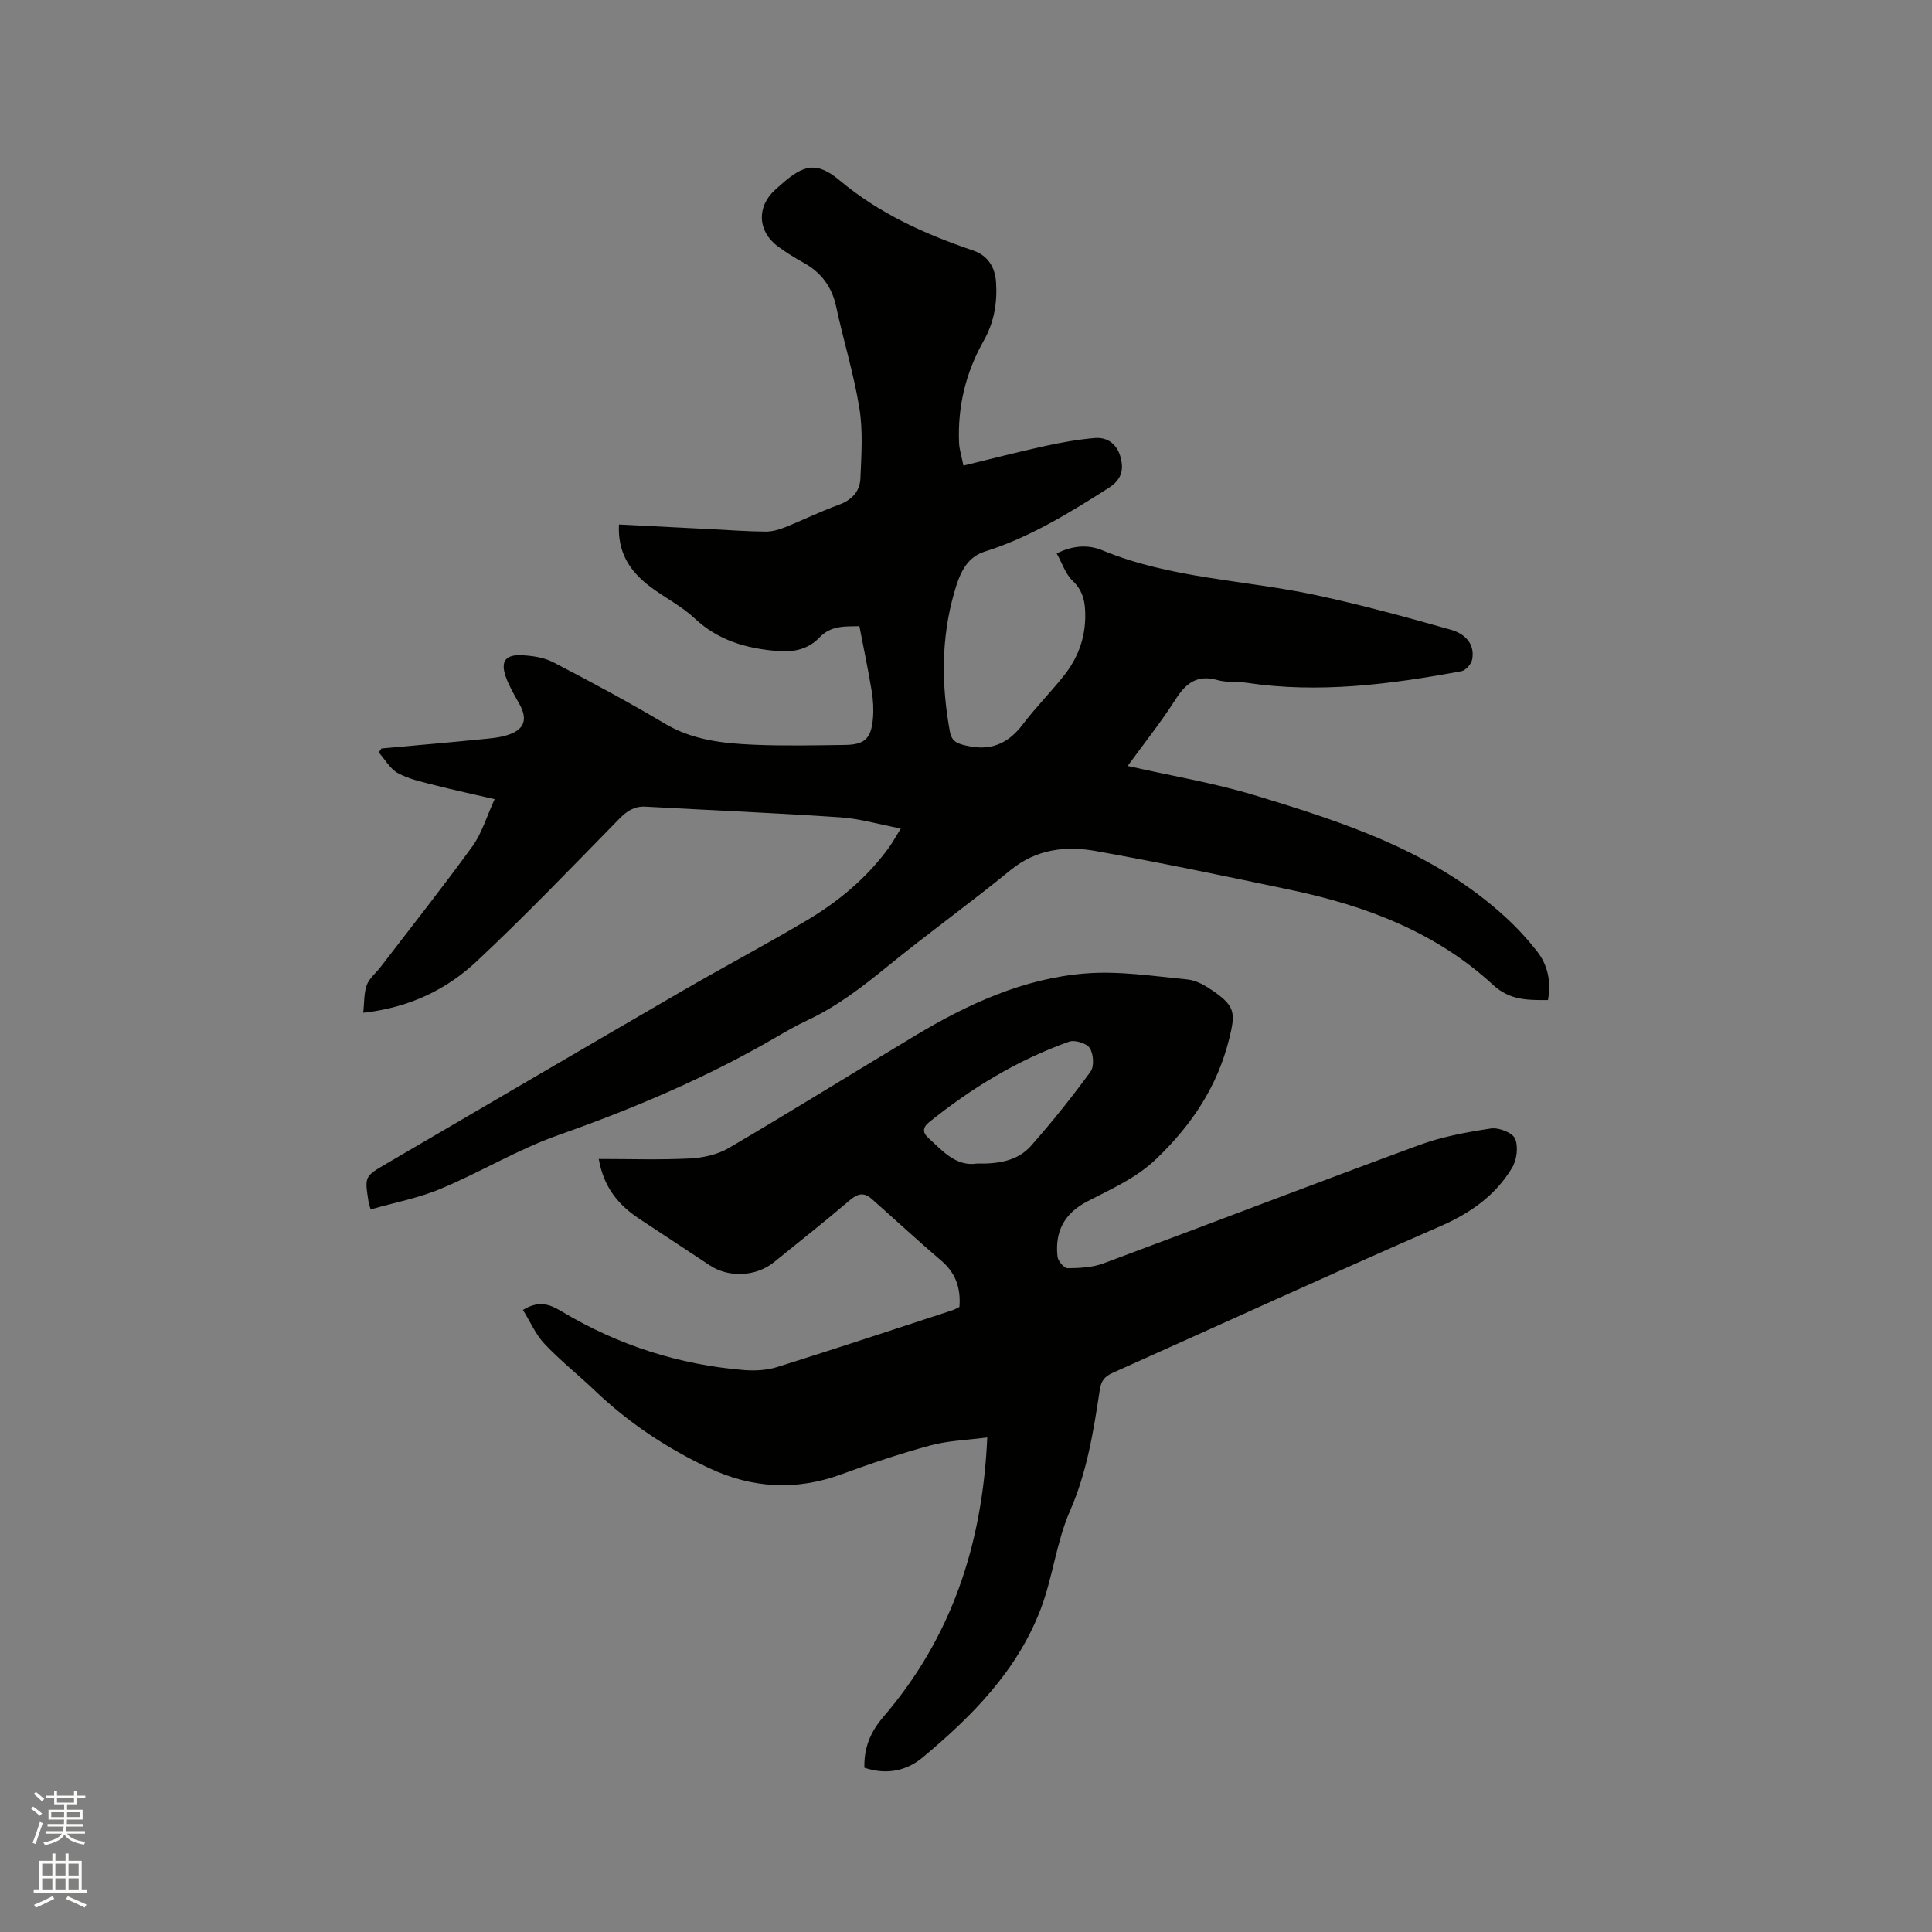<svg enable-background="new 0 0 400 400" viewBox="0 0 400 400" xmlns="http://www.w3.org/2000/svg"><rect x="0" y="0" width="400" height="400" fill="#808080" stroke="none"/><path d="m6.44 374.46.42-.45c.65.47 1.27.95 1.85 1.44l-.45.49c-.65-.56-1.25-1.06-1.82-1.48m.93 7.33-.63-.26c.55-1.36 1.05-2.8 1.52-4.33.19.1.38.19.59.27-.46 1.29-.95 2.73-1.48 4.32m-.38-10.38.44-.42c.43.34 1.01.82 1.74 1.44l-.49.49c-.53-.51-1.09-1.01-1.69-1.51m2.5.35h1.72v-1.04h.59v1.04h3.52v-1.04h.59v1.04h1.75v.53h-1.75v1.42h-2.03v.97h3.22v2.03h-3.24c0 .35-.01.66-.03.93h3.32v.53h-3.37c-.03.27-.08.58-.15.94h3.96v.53h-3.71c.67.92 1.93 1.48 3.79 1.68-.13.24-.23.44-.29.59-2.13-.38-3.48-1.08-4.04-2.12-.43.97-1.77 1.72-4.03 2.23-.09-.19-.2-.37-.33-.55 2.1-.42 3.37-1.03 3.81-1.83h-3.36v-.53h3.58c.08-.29.13-.61.16-.94h-3.33v-.53h3.39c.02-.27.04-.58.04-.93h-3.23v-2.03h3.25v-.97h-2.07v-1.42h-1.73zm1.12 3.44v1h2.65c.01-.3.02-.44.01-.4v-.25-.35zm1.19-2h3.52v-.91h-3.52zm4.71 2h-2.63v.59c0 .15-.01.28-.01.4h2.64z" fill="#fbfcfa"/><path d="m13.56 383.74h.63v1.52h2.72v6.07h1.13v.6h-11.06v-.6h1.13v-6.07h2.73v-1.52h.63v1.52h2.1v-1.52zm-2.69 8.83.38.56c-1.24.63-2.53 1.25-3.85 1.85-.1-.21-.21-.42-.34-.63 1.36-.55 2.63-1.15 3.81-1.78m-2.13-4.27h2.1v-2.45h-2.1zm0 3.04h2.1v-2.46h-2.1zm2.72-3.04h2.1v-2.45h-2.1zm0 3.04h2.1v-2.46h-2.1zm6.07 3.6c-1.41-.71-2.7-1.3-3.86-1.78l.35-.56c1.45.62 2.75 1.19 3.88 1.72zm-1.25-9.09h-2.1v2.45h2.1zm-2.09 5.49h2.1v-2.46h-2.1z" fill="#fbfcfa"/><g fill="#010100"><path d="m76.73 250.4c-.33-1.24-.41-1.44-.44-1.65-.81-5.19-.81-5.19 3.74-7.84 20.4-11.92 40.77-23.87 61.2-35.73 8.51-4.94 17.22-9.54 25.69-14.56 6.6-3.91 12.48-8.78 17.06-15.05.79-1.08 1.43-2.28 2.52-4.03-4.52-.87-8.49-2.05-12.53-2.32-13.42-.91-26.86-1.47-40.28-2.21-2.33-.13-3.86.87-5.47 2.51-9.72 9.92-19.33 19.95-29.45 29.44-6.25 5.86-13.87 9.64-23.56 10.72.23-2.1.11-4.04.72-5.72.51-1.41 1.9-2.5 2.86-3.75 6.38-8.31 12.88-16.53 19.03-25.01 1.93-2.66 2.89-6.03 4.59-9.74-4.49-1.04-8.37-1.87-12.21-2.85-2.65-.68-5.41-1.25-7.78-2.52-1.64-.87-2.7-2.84-4.01-4.32.2-.27.39-.54.59-.81 6.84-.62 13.69-1.21 20.53-1.89 1.99-.2 4.06-.34 5.91-1.01 3.22-1.15 3.78-3.26 2.12-6.26-1.02-1.84-2.13-3.68-2.83-5.65-1.15-3.22-.1-4.67 3.37-4.49 2.18.12 4.54.46 6.44 1.45 7.77 4.04 15.51 8.18 23.02 12.66 5.83 3.48 12.18 4.15 18.63 4.42 6.24.26 12.51.12 18.76.04 4.06-.05 5.41-1.31 5.78-5.43.17-1.88.06-3.83-.25-5.7-.72-4.39-1.64-8.74-2.55-13.46-2.86.09-5.79-.24-8.25 2.33-2.31 2.41-5.21 3.1-8.69 2.82-6.51-.53-12.29-2.18-17.21-6.8-2.68-2.51-6.09-4.22-9.06-6.44-4.79-3.58-6.83-7.62-6.57-12.96 6.42.33 12.84.66 19.26.98 3.7.19 7.4.46 11.11.49 1.32.01 2.72-.38 3.97-.88 3.73-1.49 7.36-3.29 11.13-4.65 2.73-.99 4.41-2.78 4.52-5.49.2-4.83.55-9.78-.21-14.5-1.14-7.09-3.3-14-4.81-21.04-.88-4.13-3.07-7.05-6.7-9.08-1.85-1.03-3.66-2.14-5.36-3.4-4.24-3.12-4.43-8.3-.54-11.75.4-.35.79-.71 1.19-1.06 4.68-4.14 7.35-4.86 12.16-.84 8.24 6.89 17.65 11.11 27.62 14.5 3.03 1.03 4.52 3.44 4.73 6.54.28 4.29-.39 8.33-2.59 12.21-3.67 6.48-5.38 13.55-5.07 21.03.06 1.43.53 2.84.91 4.75 5.86-1.42 11.36-2.85 16.9-4.06 3.39-.74 6.84-1.36 10.3-1.65 2.73-.22 4.65 1.35 5.35 4.05.68 2.67.15 4.61-2.56 6.33-8.15 5.18-16.31 10.21-25.61 13.14-4.04 1.27-5.33 5.12-6.32 8.59-2.7 9.43-2.63 19.03-.87 28.65.37 2.03 1.46 2.48 3.36 2.92 5.04 1.18 8.68-.36 11.74-4.4 2.68-3.54 5.85-6.71 8.6-10.2s4.28-7.51 4.33-12.05c.03-2.83-.33-5.31-2.62-7.48-1.46-1.38-2.14-3.59-3.29-5.65 3.25-1.67 6.51-1.87 9.39-.68 14.22 5.9 29.58 6.14 44.34 9.31 9.39 2.02 18.67 4.55 27.92 7.17 2.66.76 4.99 2.75 4.37 6.12-.17.95-1.32 2.28-2.2 2.45-14.72 2.72-29.5 4.65-44.5 2.4-1.99-.3-4.1-.01-6-.55-4.21-1.2-6.56.6-8.73 4.01-2.95 4.63-6.39 8.94-9.9 13.76 9 2.04 17.76 3.49 26.19 6.04 18.68 5.65 37.28 11.7 52.1 25.33 2.33 2.14 4.5 4.5 6.45 6.99 2.24 2.86 2.97 6.24 2.28 10.11-4.13.01-7.87.1-11.37-3.14-11.8-10.9-26.31-16.37-41.75-19.63-13.47-2.84-26.94-5.65-40.49-8.08-6.26-1.12-12.33-.41-17.69 3.97-8.36 6.84-17.15 13.15-25.53 19.98-5.2 4.24-10.45 8.27-16.55 11.12-2.11.99-4.14 2.14-6.15 3.31-14.4 8.41-29.63 14.89-45.37 20.43-8.34 2.94-16.04 7.64-24.23 11.06-4.58 1.96-9.6 2.89-14.63 4.33z"/><path d="m178.96 365.99c-.09-4.12 1.21-7.37 3.97-10.58 13.99-16.3 20.49-35.51 21.47-57.8-4.18.55-8.08.65-11.73 1.64-6.22 1.68-12.37 3.74-18.42 5.97-9.38 3.46-18.53 2.93-27.45-1.27-8.68-4.08-16.61-9.33-23.58-15.98-3.45-3.29-7.22-6.27-10.48-9.73-1.85-1.96-2.97-4.61-4.47-7.03 3.43-2.12 5.71-1.08 8.09.35 11.63 6.95 24.22 11 37.71 12.1 2.27.18 4.72.04 6.88-.64 12.12-3.8 24.17-7.8 36.25-11.75.49-.16.94-.44 1.44-.68.3-3.84-.73-7-3.76-9.58-4.9-4.18-9.62-8.57-14.45-12.83-1.5-1.33-2.81-1.11-4.41.25-5.16 4.4-10.49 8.61-15.76 12.88-3.7 3-9.33 3.29-13.29.68-4.86-3.2-9.72-6.41-14.58-9.63-4.2-2.78-7.34-6.31-8.43-12.41 6.51 0 12.7.21 18.87-.1 2.73-.14 5.73-.8 8.05-2.16 12.97-7.61 25.74-15.56 38.64-23.3 10.9-6.55 22.42-11.83 35.2-12.85 6.98-.56 14.12.56 21.16 1.25 1.88.18 3.8 1.34 5.41 2.46 4.47 3.12 4.5 4.57 3.21 9.78-2.44 9.89-7.69 17.76-14.98 24.79-4.3 4.15-9.45 6.33-14.46 8.95-4.79 2.51-6.69 6.3-6.11 11.43.1.9 1.37 2.37 2.09 2.37 2.49-.02 5.13-.15 7.42-1 21.83-8.11 43.56-16.48 65.41-24.51 4.73-1.74 9.81-2.66 14.8-3.42 1.61-.24 4.44.84 4.99 2.08.73 1.64.39 4.41-.59 6.04-3.46 5.77-8.65 9.41-14.91 12.14-22.7 9.9-45.2 20.23-67.8 30.34-1.62.73-2.37 1.59-2.65 3.44-1.3 8.56-2.63 17.03-6.19 25.16-2.81 6.42-3.55 13.73-6.06 20.31-4.86 12.75-14.21 22.19-24.47 30.74-3.41 2.83-7.55 3.6-12.03 2.1zm23.32-125.09c4.48.1 8.44-.57 11.2-3.69 4.34-4.92 8.45-10.05 12.31-15.35.79-1.09.61-3.66-.17-4.87-.64-1-3.1-1.75-4.3-1.32-10.66 3.8-20.21 9.61-29 16.7-1.41 1.14-1.21 2.21-.2 3.14 3.01 2.77 5.81 6.06 10.16 5.39z"/></g></svg>